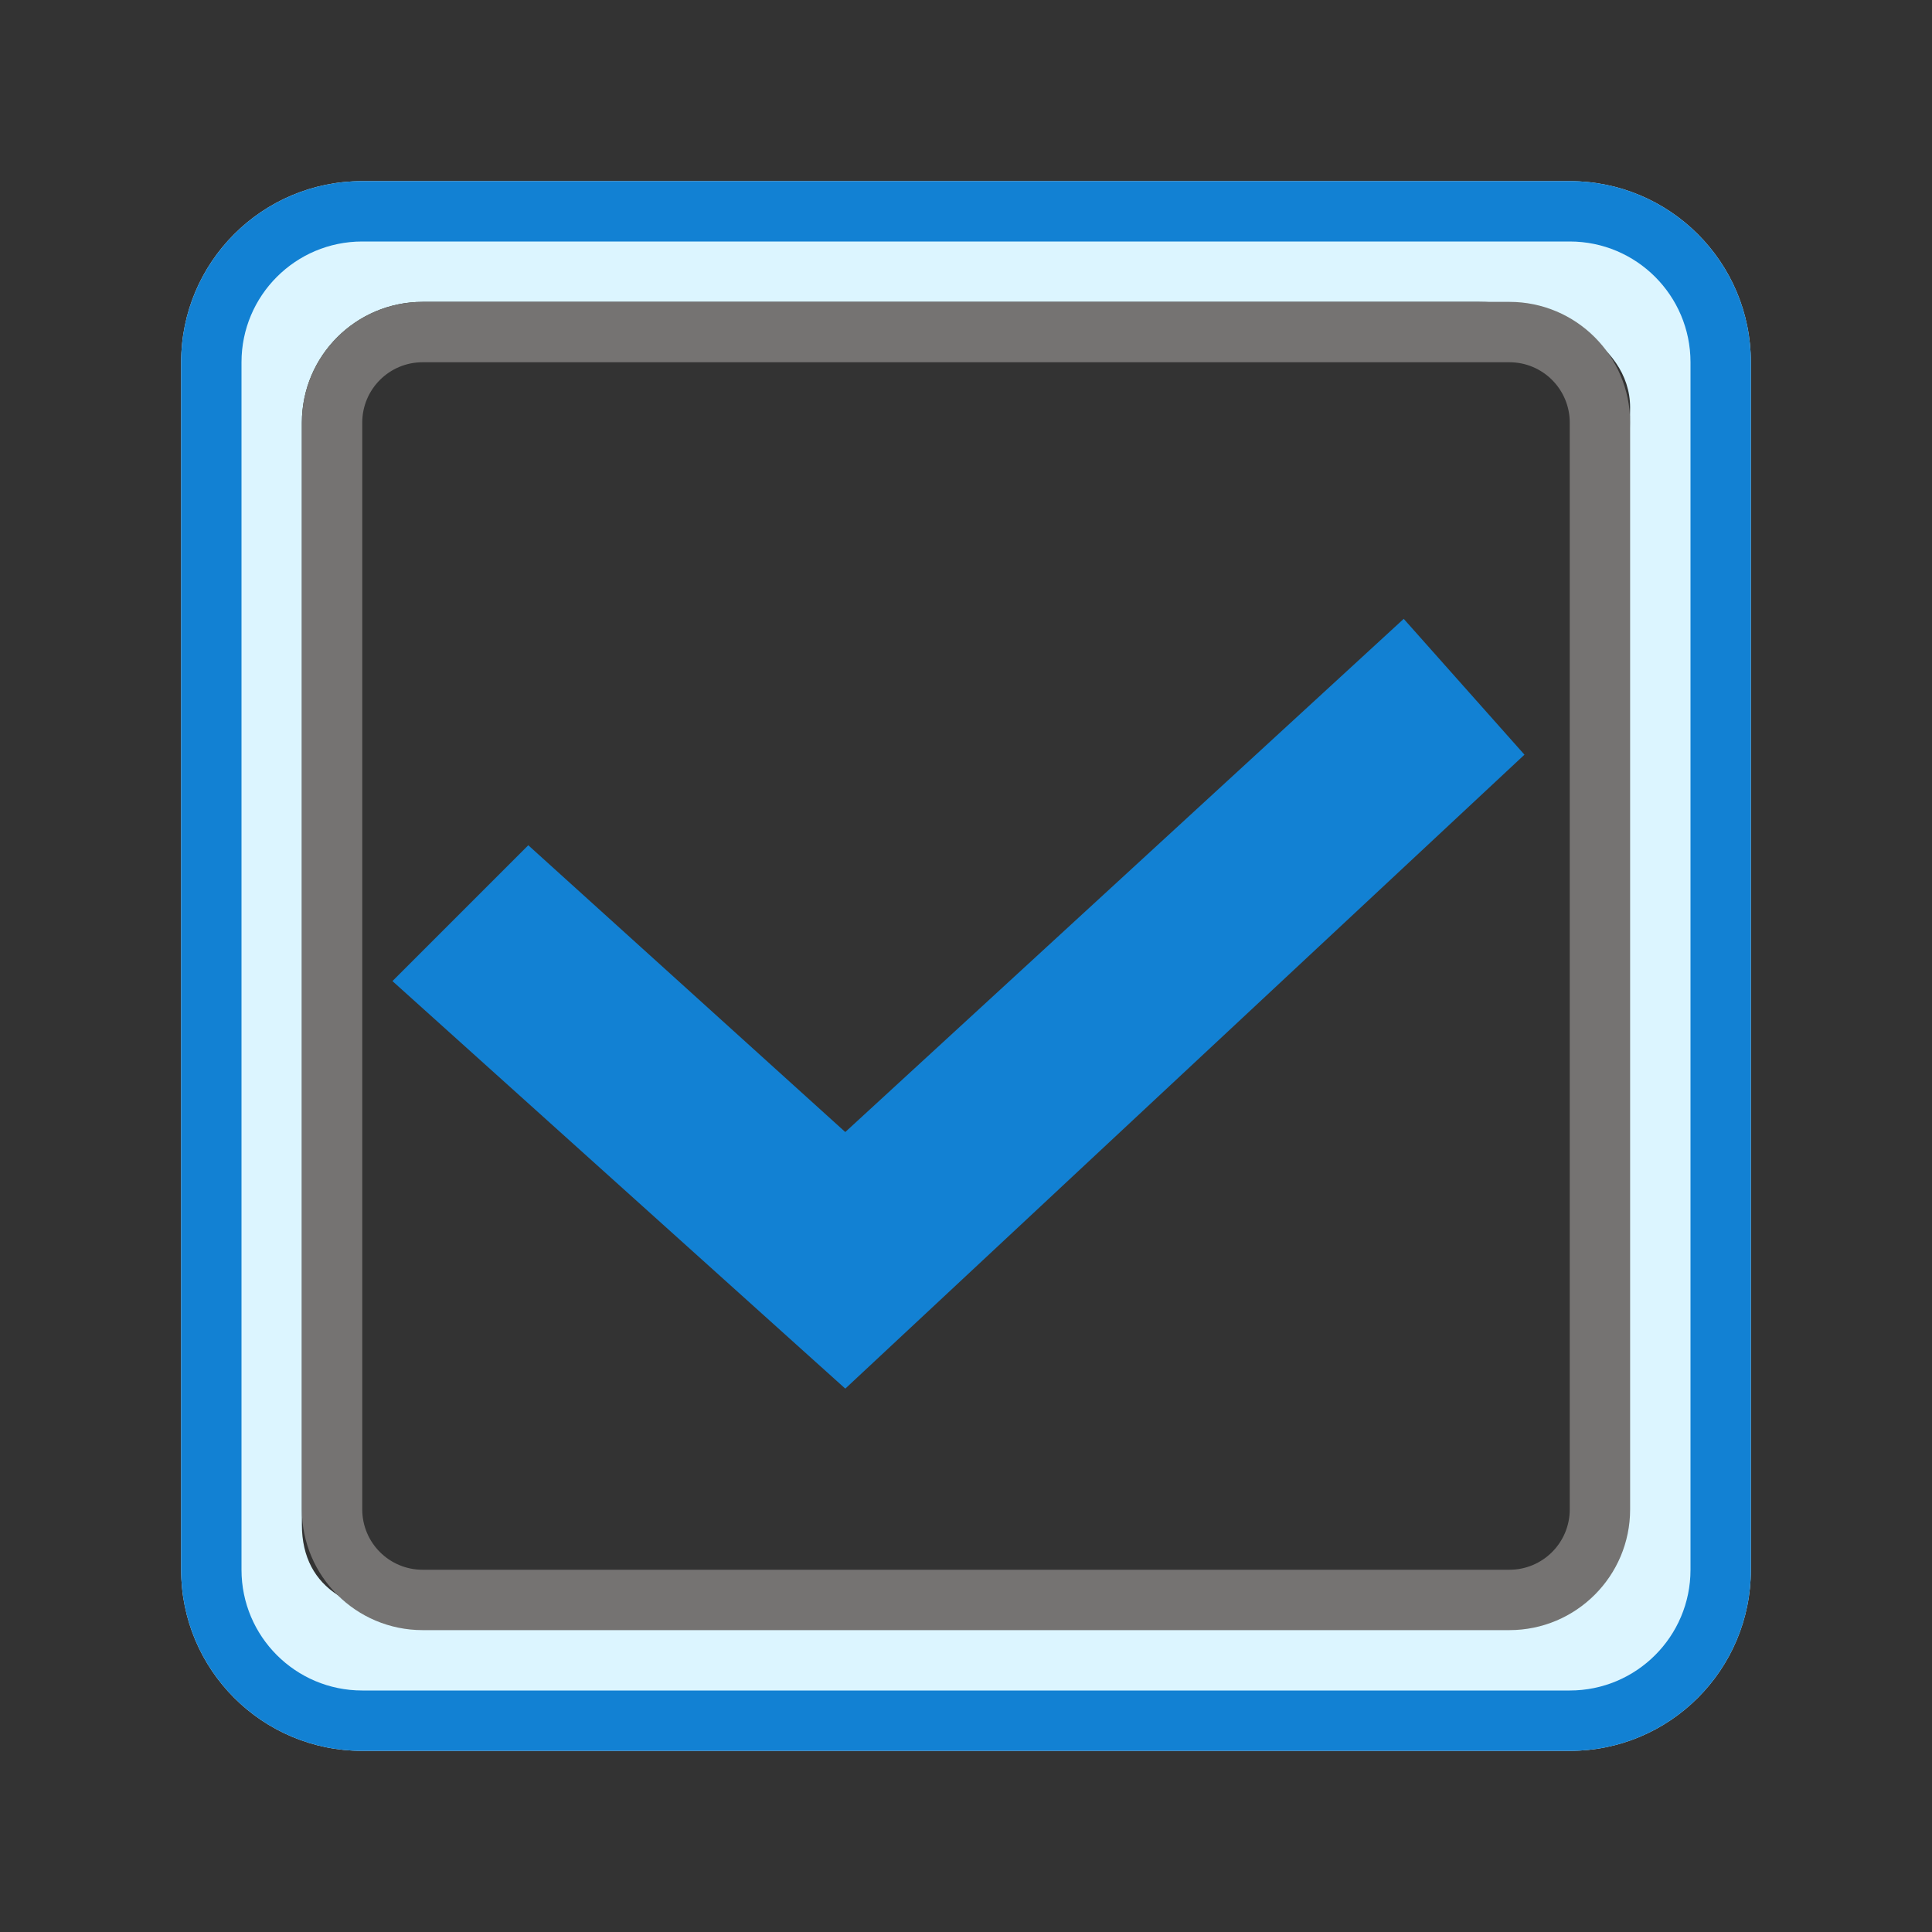 <svg width="64" height="64" viewBox="0 0 64 64" fill="none" xmlns="http://www.w3.org/2000/svg">
<rect x="0" y="0" width="64" height="64" fill="#333333" stroke="none"/>
<path fill-rule="evenodd" clip-rule="evenodd" d="M12 6H52C55.314 6 58 8.686 58 12V52C58 55.314 55.314 58 52 58H12C8.686 58 6 55.314 6 52V12C6 8.686 8.686 6 12 6ZM14 10C11.791 10 10 11.791 10 14V50.5C10 52.709 11.791 53.5 14 53.5H51C53.209 53.5 53.5 51.709 53.5 49.5L54 13.5C54 11.291 51.209 10 49 10H14Z" fill="#DCF5FF"/>
<path fill-rule="evenodd" clip-rule="evenodd" d="M12 6H52C55.314 6 58 8.686 58 12V52C58 55.314 55.314 58 52 58H12C8.686 58 6 55.314 6 52V12C6 8.686 8.686 6 12 6ZM12 8C9.791 8 8 9.791 8 12V52C8 54.209 9.791 56 12 56H52C54.209 56 56 54.209 56 52V12C56 9.791 54.209 8 52 8H12Z" fill="#1281D3"/>
<path fill-rule="evenodd" clip-rule="evenodd" d="M50 12H14C12.895 12 12 12.895 12 14V50C12 51.105 12.895 52 14 52H50C51.105 52 52 51.105 52 50V14C52 12.895 51.105 12 50 12ZM14 10C11.791 10 10 11.791 10 14V50C10 52.209 11.791 54 14 54H50C52.209 54 54 52.209 54 50V14C54 11.791 52.209 10 50 10H14Z" fill="#757372"/>
<path fill-rule="evenodd" clip-rule="evenodd" d="M46.5 20.5L50.5 25L28.001 46L13 32.5L17.5 28L28.001 37.5L46.5 20.5Z" fill="#1281D3"/>
</svg>
